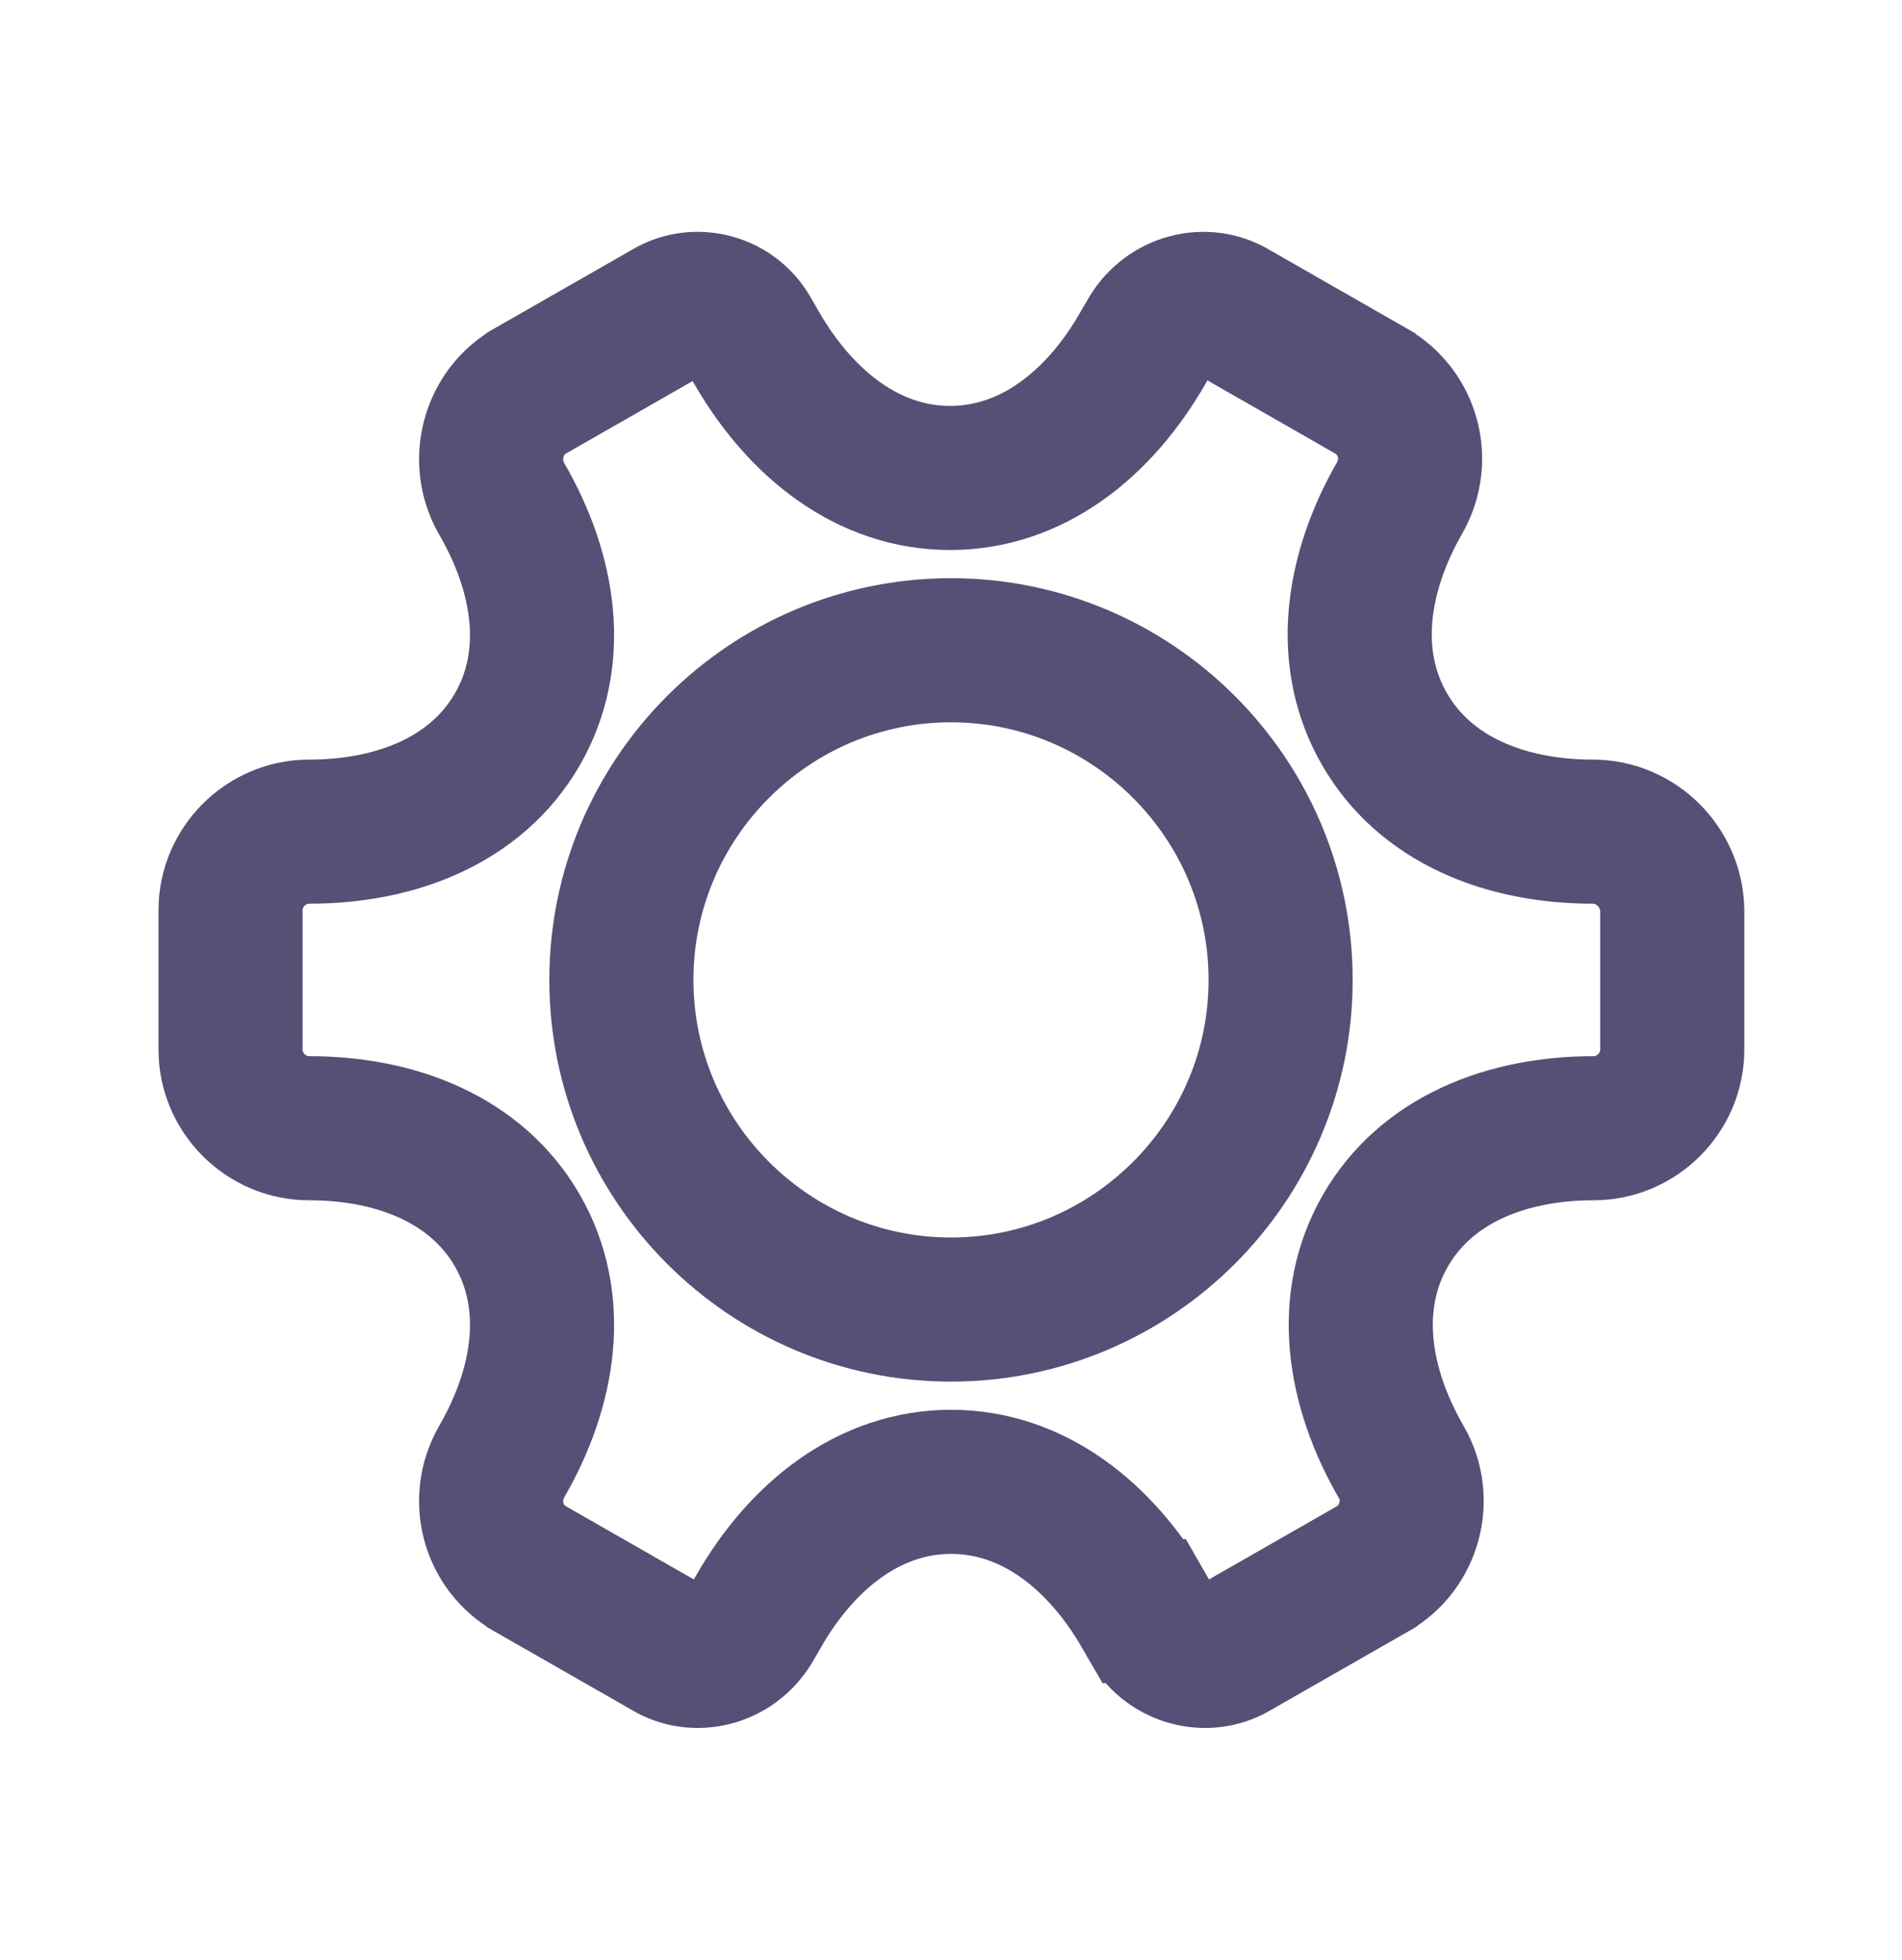 <svg width="33" height="34" viewBox="0 0 33 34" fill="none" xmlns="http://www.w3.org/2000/svg">
<path d="M23.785 6.782L23.786 6.783C24.431 7.152 24.66 7.98 24.283 8.639C23.533 9.949 23.313 11.425 24.024 12.654C24.735 13.883 26.126 14.428 27.637 14.428C28.383 14.428 29.004 15.044 29.014 15.797V18.21C29.014 18.959 28.395 19.573 27.651 19.573C26.141 19.573 24.748 20.117 24.038 21.348C23.328 22.58 23.556 24.058 24.314 25.368C24.684 26.008 24.46 26.848 23.814 27.217L23.813 27.218L21.434 28.579L21.425 28.584L21.416 28.59C20.948 28.868 20.306 28.718 19.997 28.205L19.851 27.951L19.85 27.951C19.091 26.642 17.922 25.708 16.502 25.708C15.08 25.708 13.914 26.643 13.162 27.953C13.162 27.954 13.161 27.955 13.161 27.956L13.016 28.205C12.707 28.718 12.065 28.868 11.598 28.59L11.589 28.584L11.58 28.579L9.201 27.218L9.2 27.217C8.556 26.849 8.327 26.022 8.701 25.364C9.459 24.055 9.685 22.579 8.976 21.348C8.266 20.117 6.873 19.573 5.362 19.573C4.613 19.573 4 18.954 4 18.21V15.79C4 15.041 4.619 14.428 5.362 14.428C6.873 14.428 8.265 13.883 8.975 12.655C9.685 11.426 9.459 9.952 8.701 8.648C8.326 7.988 8.559 7.149 9.2 6.783L9.201 6.782L11.58 5.421L11.589 5.416L11.598 5.41C12.075 5.127 12.703 5.293 12.98 5.78L12.98 5.78L12.985 5.788L13.136 6.049L13.136 6.049C13.895 7.358 15.064 8.292 16.485 8.292C17.906 8.292 19.072 7.357 19.824 6.047C19.825 6.046 19.825 6.045 19.826 6.044L19.97 5.795C20.279 5.282 20.921 5.132 21.388 5.41L21.398 5.416L21.407 5.421L23.785 6.782ZM10.781 17C10.781 20.152 13.348 22.719 16.5 22.719C19.652 22.719 22.219 20.152 22.219 17C22.219 13.848 19.652 11.281 16.5 11.281C13.348 11.281 10.781 13.848 10.781 17Z" stroke="#0D073B" stroke-opacity="0.7" stroke-width="2.5"/>
</svg>
